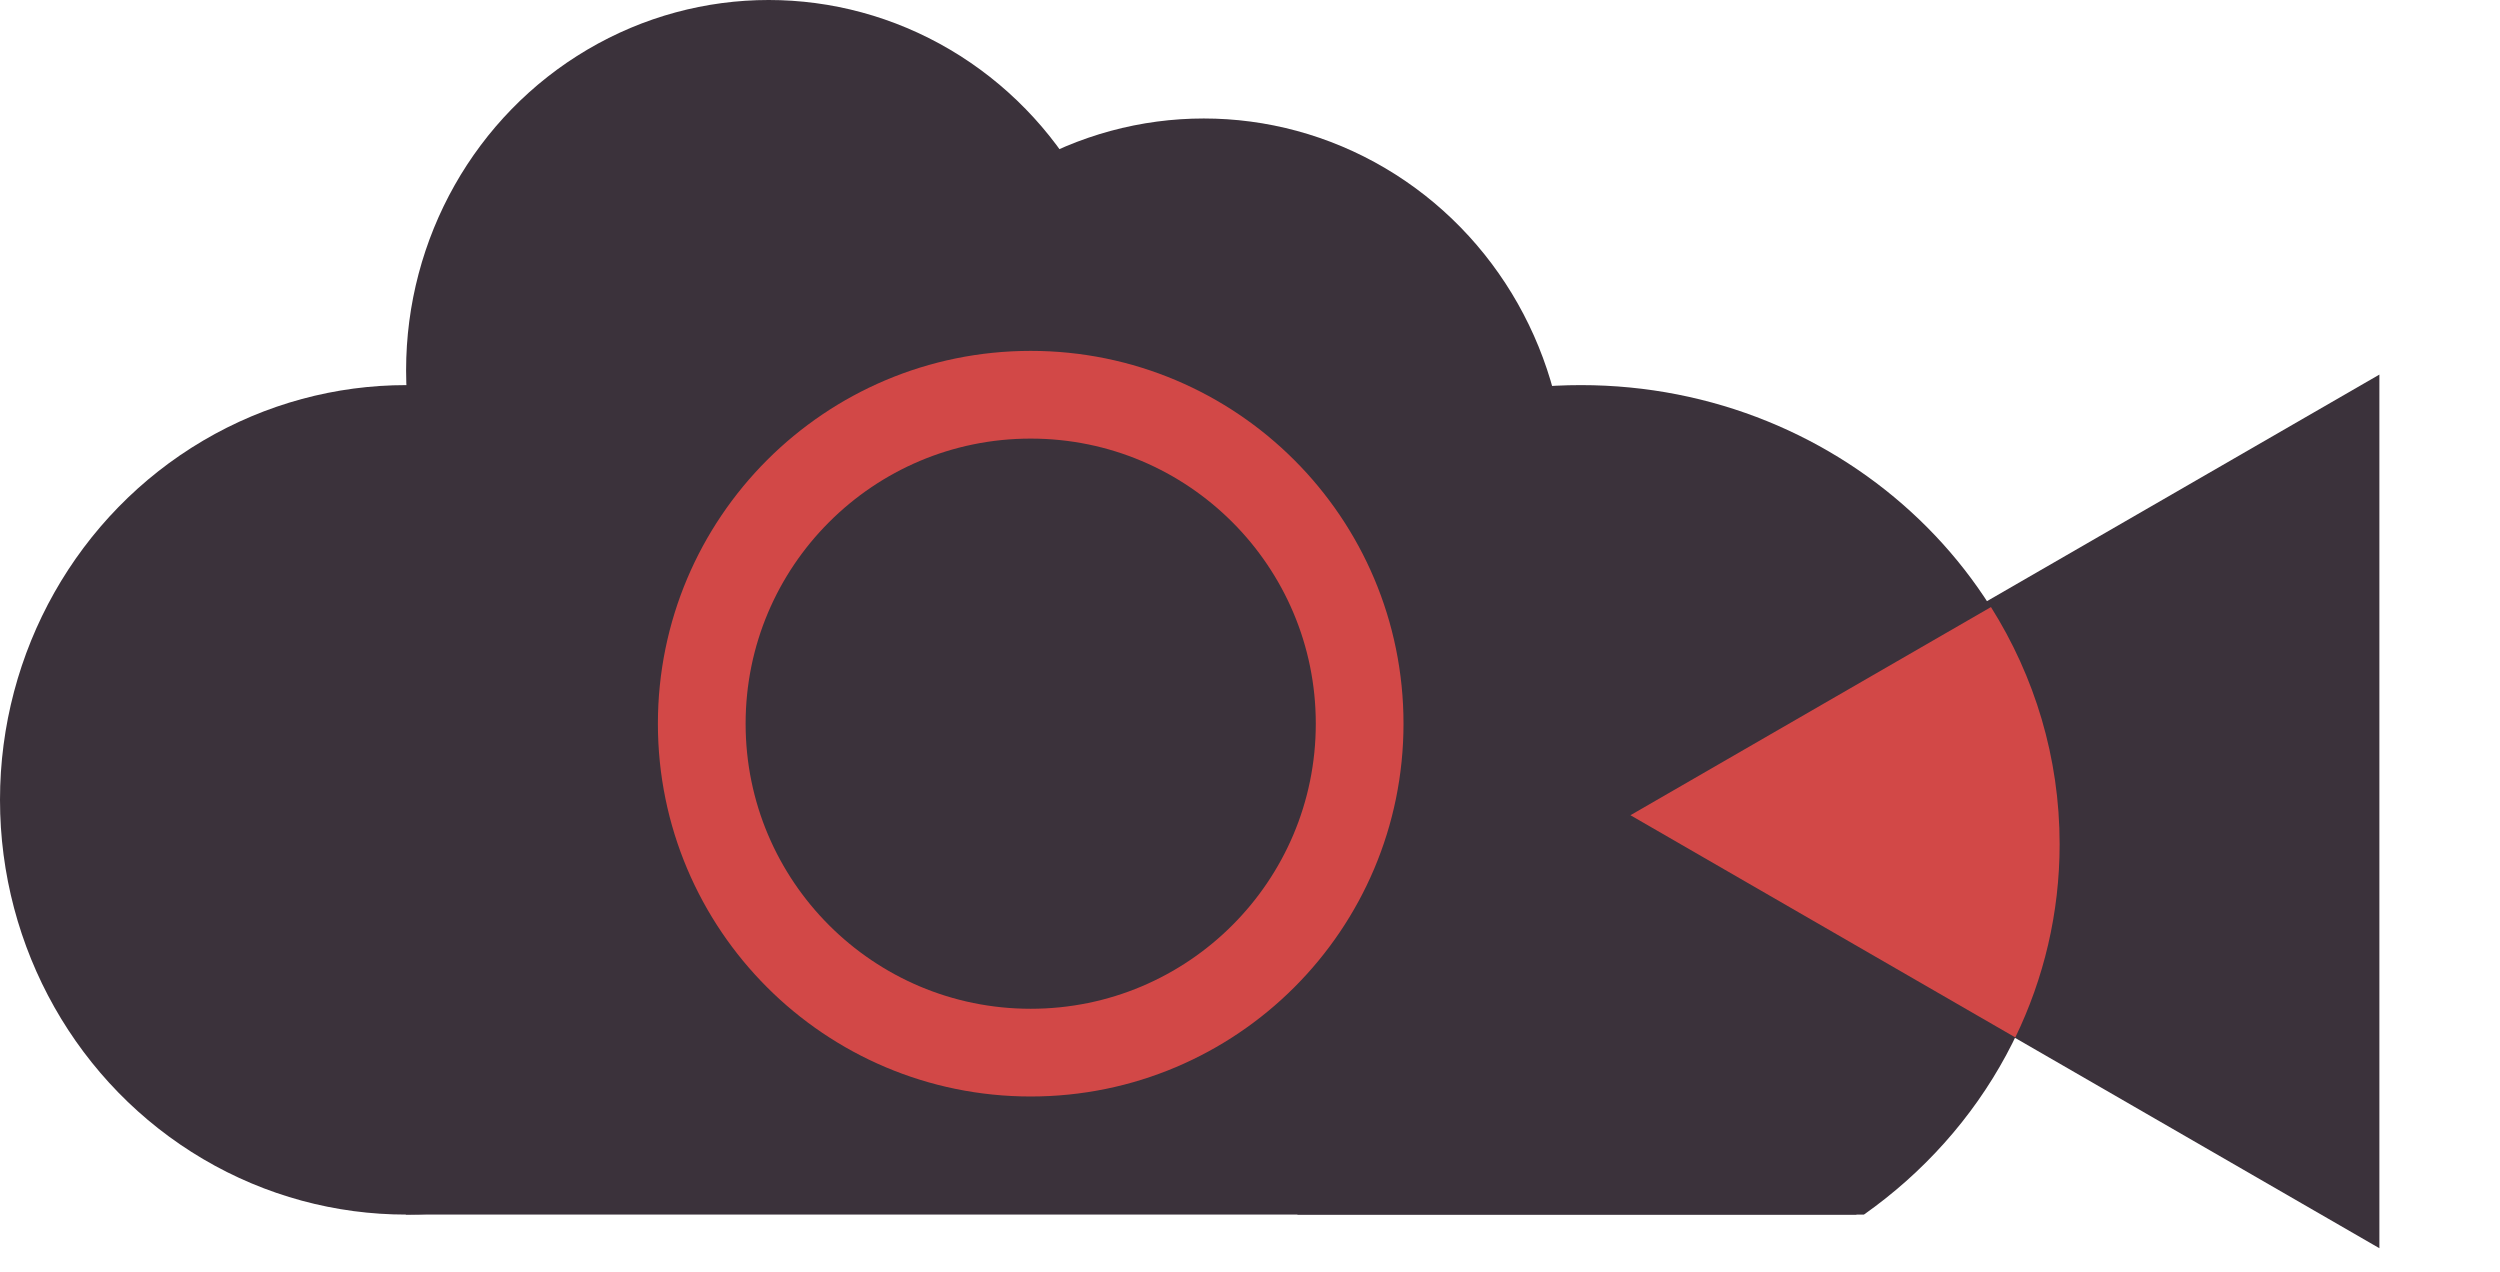 <svg width="114" height="58" viewBox="0 0 114 58" fill="none" xmlns="http://www.w3.org/2000/svg">
<g id="Logo">
<g id="Cloud">
<ellipse id="Ellipse 1" cx="18.518" cy="36.473" rx="18.518" ry="18.912" fill="#3B323B"/>
<ellipse id="Ellipse 2" cx="35.052" cy="16.886" rx="16.534" ry="16.886" fill="#3B323B"/>
<ellipse id="Ellipse 3" cx="54.893" cy="22.289" rx="16.534" ry="16.886" fill="#3B323B"/>
<rect id="Rectangle 2" x="18.518" y="24.315" width="66.136" height="31.069" fill="#3B323B"/>
<path id="Subtract" fill-rule="evenodd" clip-rule="evenodd" d="M84.996 55.385C90.403 51.574 93.913 45.43 93.913 38.499C93.913 26.935 84.142 17.561 72.088 17.561C60.035 17.561 50.263 26.935 50.263 38.499C50.263 45.43 53.773 51.574 59.181 55.385H84.996Z" fill="#3B323B"/>
</g>
<path id="Polygon 1" d="M74 37L108.5 17.081L108.5 56.919L74 37Z" fill="#3B323B"/>
<path id="Intersect" fill-rule="evenodd" clip-rule="evenodd" d="M90.788 27.682L74.348 37.174L91.898 47.307C93.195 44.628 93.919 41.642 93.919 38.495C93.919 34.538 92.775 30.838 90.788 27.682Z" fill="#D24847"/>
<circle id="Ellipse 5" cx="47" cy="33" r="15" stroke="#D24847" stroke-width="4"/>
</g>
</svg>
